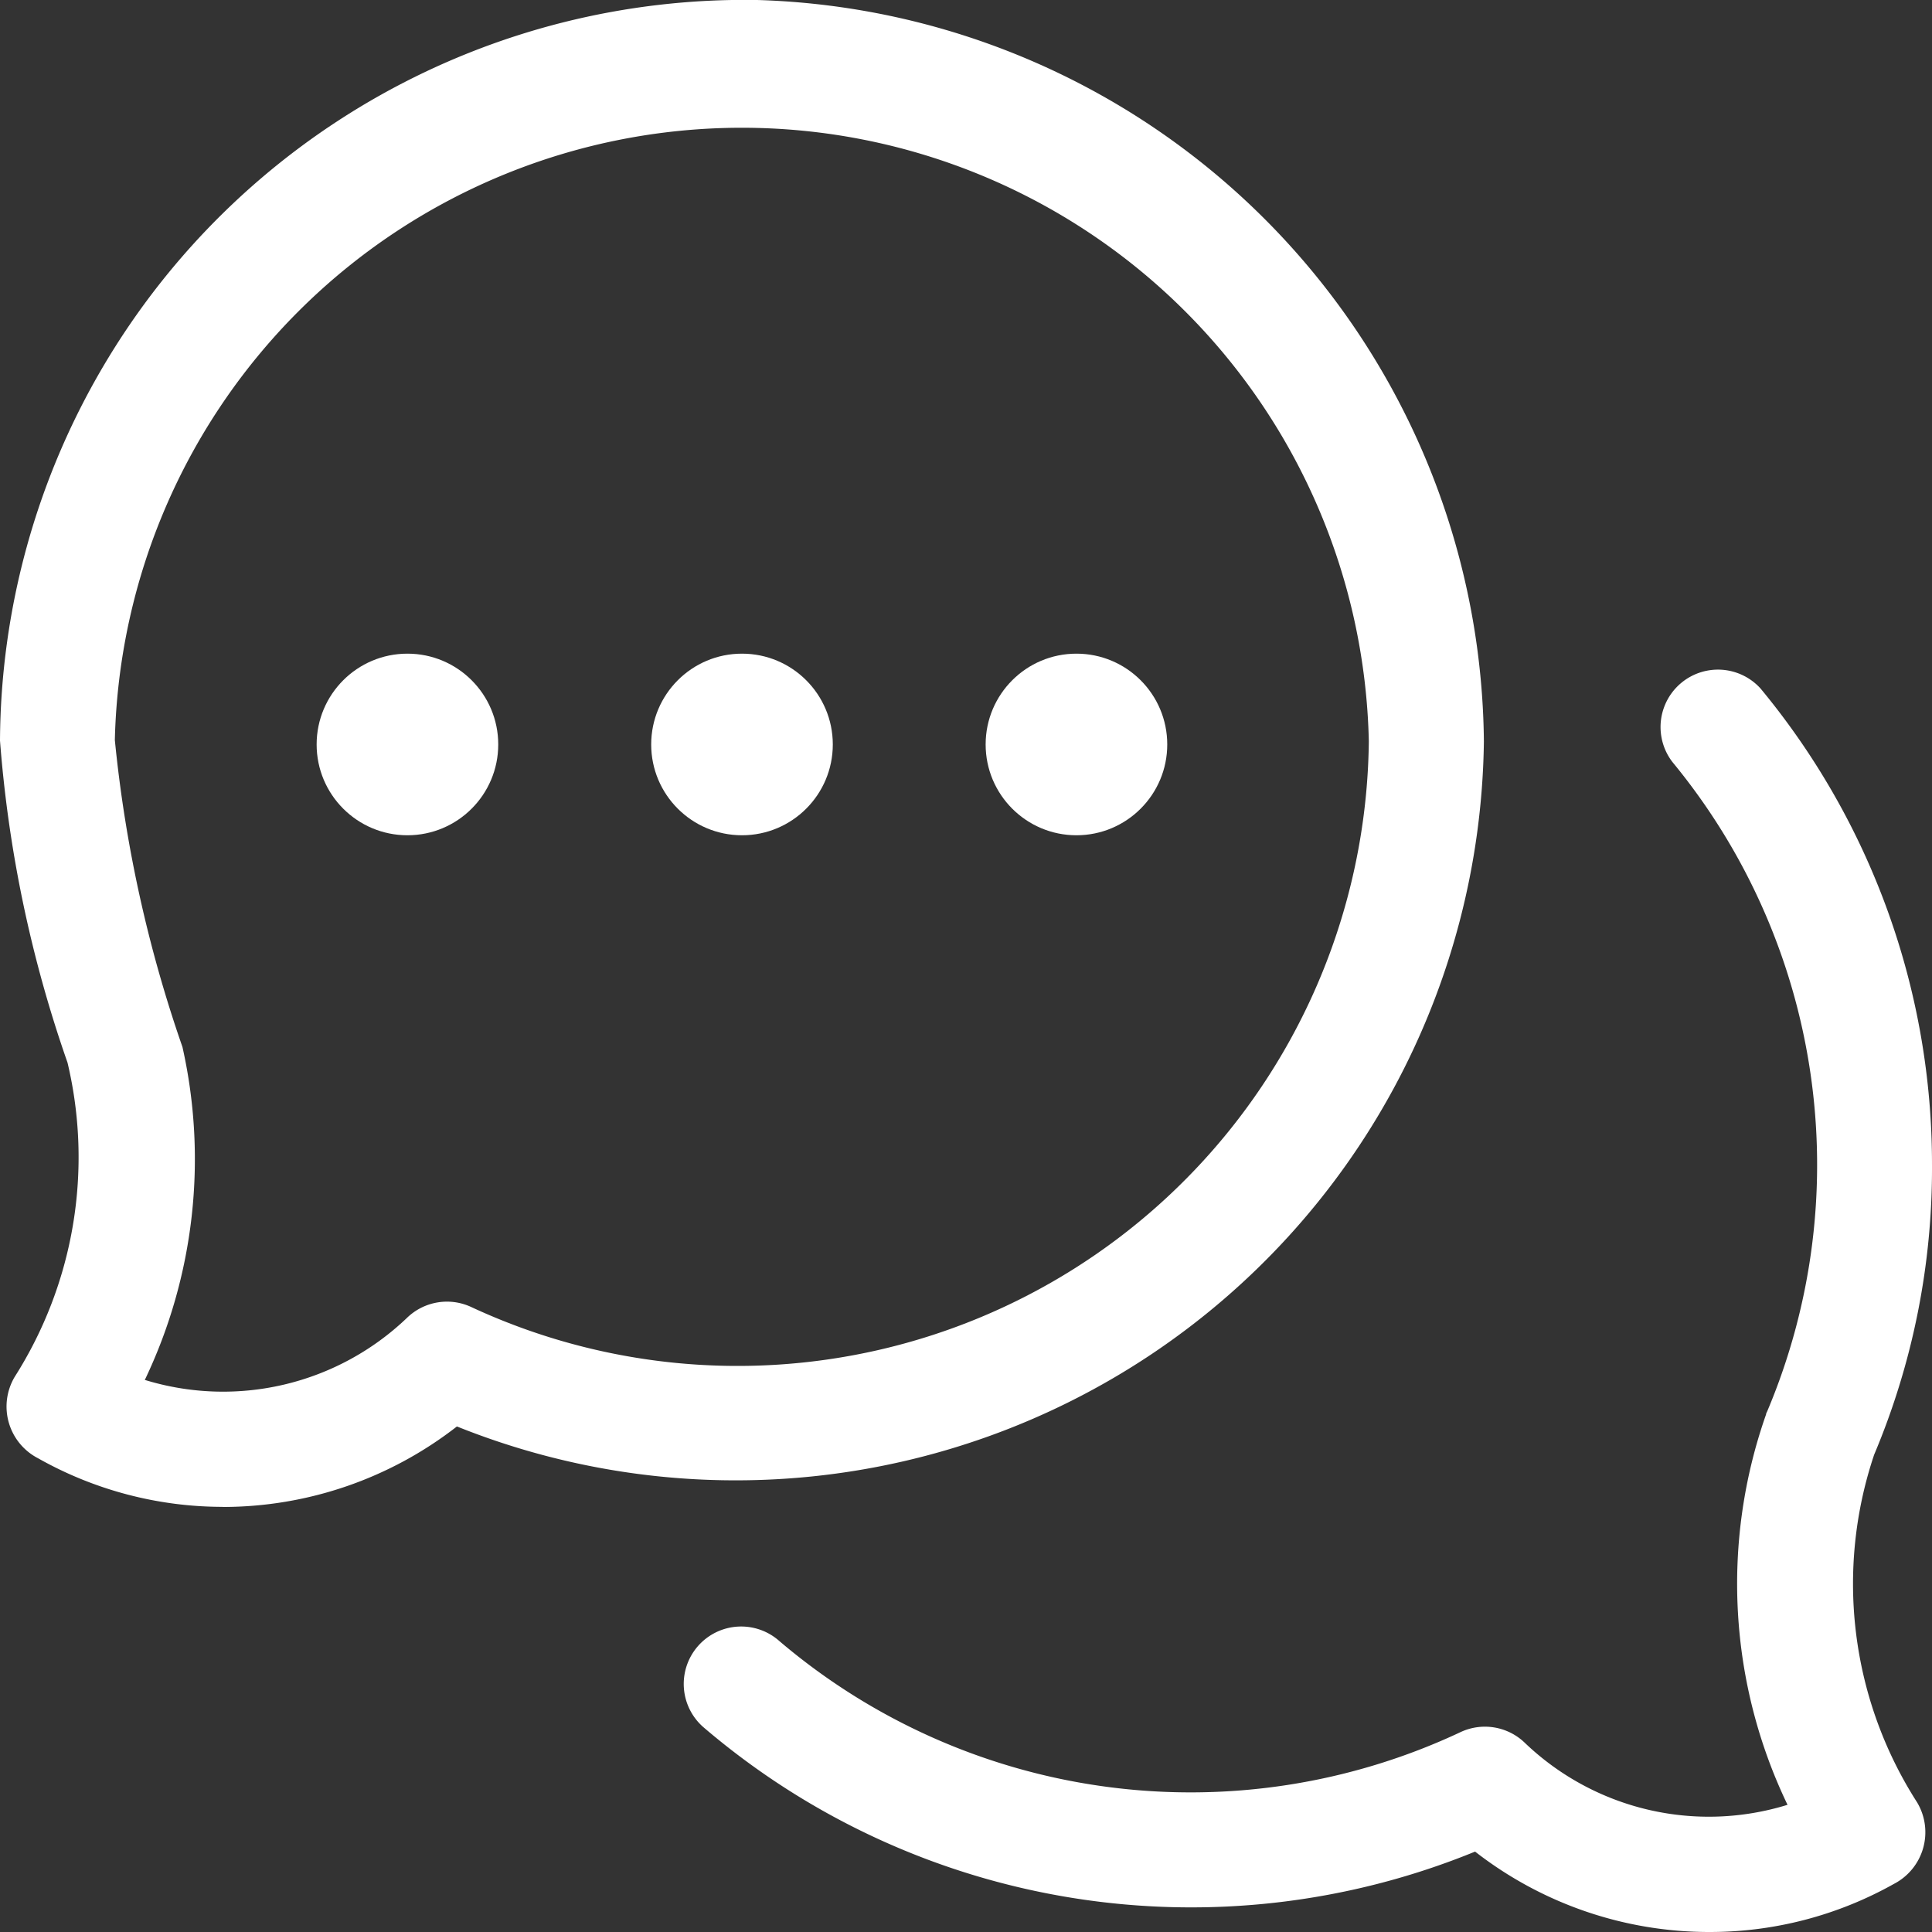 <svg xmlns="http://www.w3.org/2000/svg" xmlns:xlink="http://www.w3.org/1999/xlink" width="18" height="18" viewBox="0 0 18 18">
  <rect x="0" y="0" width="18" height="18" fill="#333333" stroke="none"/>
  <defs>
    <clipPath id="clip-path">
      <rect id="Rectangle_5107" data-name="Rectangle 5107" width="18" height="18" transform="translate(1288 11)" fill="#fff" stroke="#707070" stroke-width="1"/>
    </clipPath>
  </defs>
  <g id="Mask_Group_470" data-name="Mask Group 470" transform="translate(-1288 -11)" clip-path="url(#clip-path)">
    <g id="chat_4_" data-name="chat (4)" transform="translate(1288 11)">
      <g id="Group_14039" data-name="Group 14039">
        <path id="Path_5599" data-name="Path 5599" d="M2.076,14.039a3.5,3.5,0,0,1-1.722-.453.542.542,0,0,1-.216-.76A3.814,3.814,0,0,0,.629,9.9a11.784,11.784,0,0,1-.629-3A6.939,6.939,0,0,1,7.054,0a6.975,6.975,0,0,1,6.771,6.908A6.971,6.971,0,0,1,4.257,13.29a3.55,3.55,0,0,1-2.181.75Zm-.731-1.184a2.479,2.479,0,0,0,2.447-.577.535.535,0,0,1,.6-.1,5.882,5.882,0,0,0,8.361-5.271A5.843,5.843,0,0,0,1.07,6.895,12.407,12.407,0,0,0,1.7,9.755a4.772,4.772,0,0,1-.35,3.1Z" fill="#fff"/>
      </g>
      <g id="Group_14040" data-name="Group 14040">
        <path id="Path_5600" data-name="Path 5600" d="M15.924,18a3.55,3.55,0,0,1-2.181-.749A6.991,6.991,0,0,1,6.563,16.1a.535.535,0,1,1,.7-.809,5.912,5.912,0,0,0,6.344.847.535.535,0,0,1,.6.1,2.479,2.479,0,0,0,2.447.577,4.751,4.751,0,0,1-.2-3.637c0-.011.008-.021.012-.032A5.9,5.9,0,0,0,15.582,7.1a.535.535,0,0,1,.82-.686A6.945,6.945,0,0,1,18,10.853a6.864,6.864,0,0,1-.539,2.7,3.772,3.772,0,0,0,.4,3.239.542.542,0,0,1-.216.76A3.5,3.5,0,0,1,15.924,18Z" fill="#fff"/>
      </g>
      <g id="Group_14044" data-name="Group 14044">
        <g id="Group_14041" data-name="Group 14041">
          <ellipse id="Ellipse_347" data-name="Ellipse 347" cx="0.846" cy="0.846" rx="0.846" ry="0.846" transform="translate(6.067 6.09)" fill="#fff"/>
        </g>
        <g id="Group_14042" data-name="Group 14042">
          <ellipse id="Ellipse_348" data-name="Ellipse 348" cx="0.846" cy="0.846" rx="0.846" ry="0.846" transform="translate(2.95 6.09)" fill="#fff"/>
        </g>
        <g id="Group_14043" data-name="Group 14043">
          <ellipse id="Ellipse_349" data-name="Ellipse 349" cx="0.846" cy="0.846" rx="0.846" ry="0.846" transform="translate(9.183 6.09)" fill="#fff"/>
        </g>
      </g>
    </g>
  </g>
</svg>
